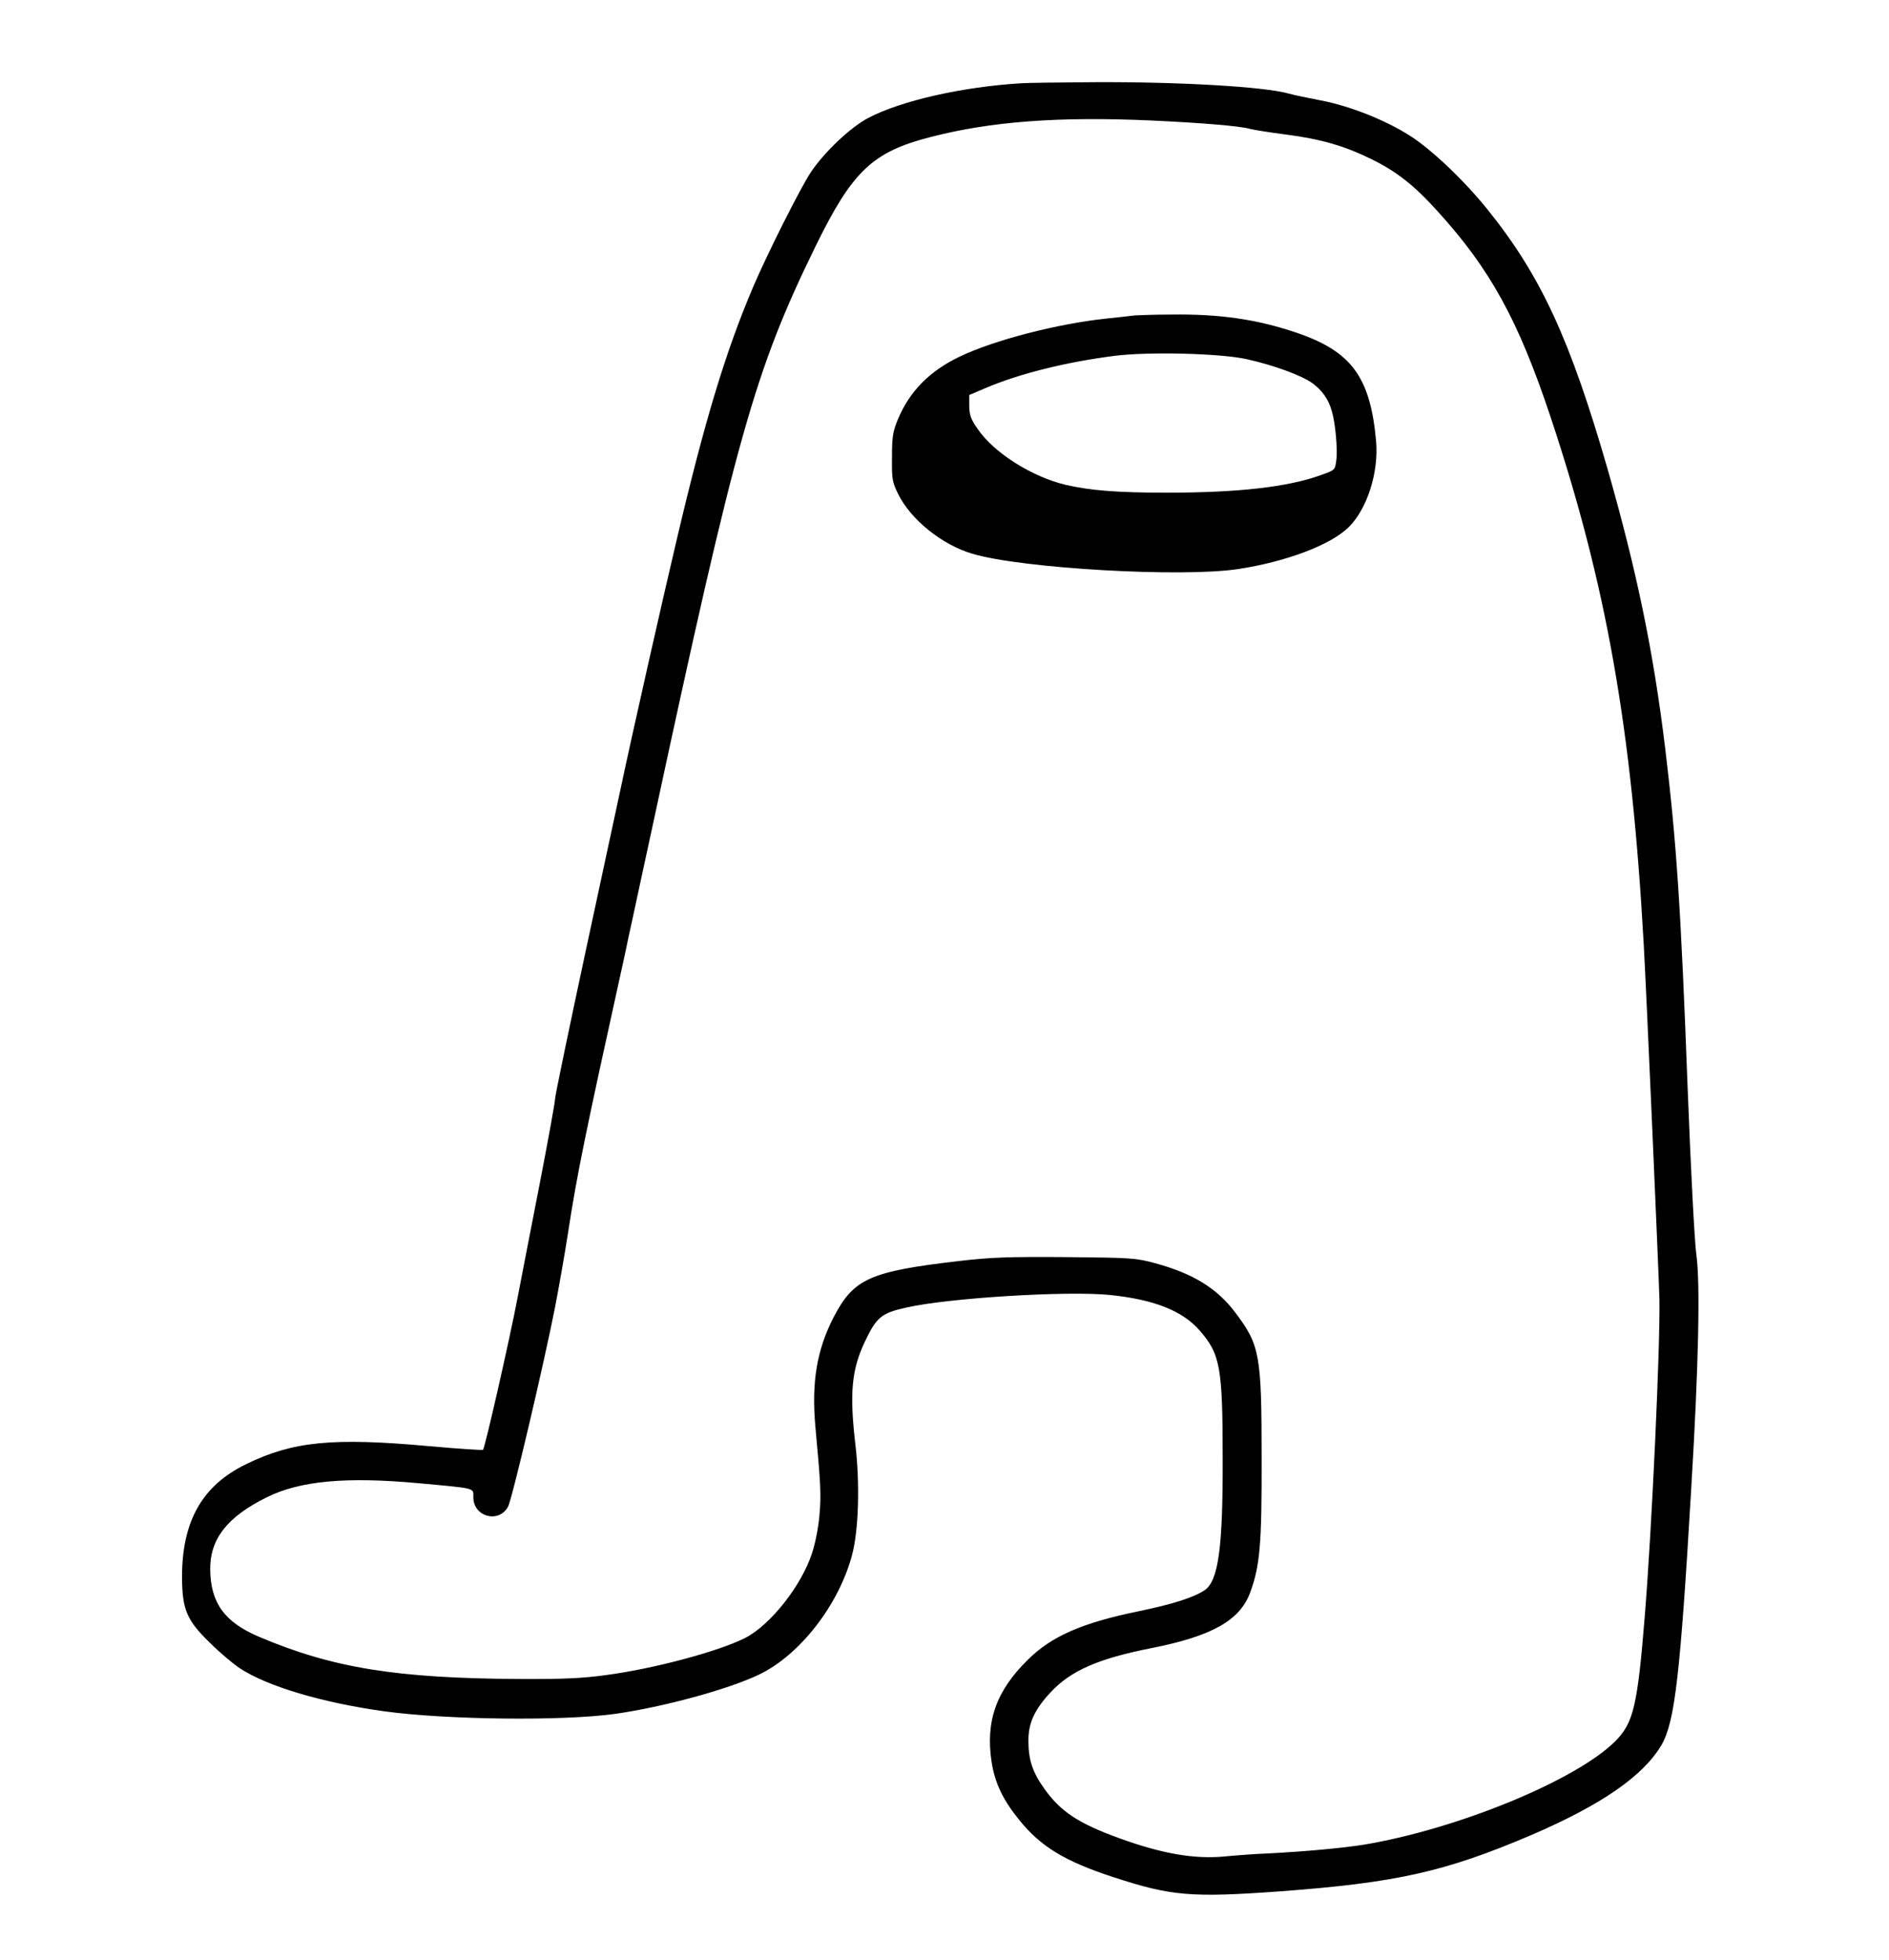 <?xml version="1.0" standalone="no"?>
<!DOCTYPE svg PUBLIC "-//W3C//DTD SVG 20010904//EN"
 "http://www.w3.org/TR/2001/REC-SVG-20010904/DTD/svg10.dtd">
<svg version="1.0" xmlns="http://www.w3.org/2000/svg"
 width="878pt" height="911pt" viewBox="0 0 878 911"
 preserveAspectRatio="xMidYMid meet">

<g transform="translate(0,911) scale(0.1,-0.1)"
fill="#000000" stroke="none">
<path d="M4745 8723 c-274 -17 -556 -81 -709 -161 -82 -43 -203 -157 -267
-252 -48 -72 -203 -380 -269 -535 -128 -301 -225 -622 -355 -1175 -66 -279
-210 -917 -258 -1145 -8 -38 -81 -375 -161 -748 -80 -373 -146 -690 -146 -704
0 -14 -31 -186 -69 -382 -38 -196 -86 -441 -106 -546 -36 -189 -151 -695 -160
-704 -3 -2 -114 5 -248 17 -449 41 -635 23 -852 -83 -205 -99 -299 -265 -299
-525 1 -151 21 -200 130 -306 45 -45 107 -97 137 -117 126 -84 383 -161 672
-201 290 -40 833 -46 1075 -12 224 32 522 113 667 182 191 91 373 326 434 559
30 114 36 329 15 509 -28 239 -18 349 43 478 55 116 77 135 196 161 195 44
744 78 943 58 205 -21 337 -73 417 -164 97 -111 108 -171 108 -602 1 -407 -20
-560 -82 -605 -49 -34 -148 -66 -308 -99 -263 -54 -405 -116 -515 -225 -148
-145 -198 -287 -169 -476 15 -97 53 -177 129 -270 98 -122 212 -192 437 -265
268 -88 362 -96 775 -66 541 40 767 91 1166 261 328 141 523 276 607 420 62
108 87 327 138 1195 34 562 42 948 24 1080 -9 63 -26 395 -41 780 -31 832 -52
1144 -104 1575 -55 454 -133 828 -268 1300 -174 603 -310 898 -557 1205 -109
136 -263 282 -363 345 -115 73 -280 138 -412 163 -58 11 -125 25 -150 32 -113
32 -505 55 -905 53 -159 -1 -312 -3 -340 -5z m605 -173 c238 -11 416 -26 460
-39 19 -5 94 -17 165 -26 162 -21 272 -52 400 -115 116 -57 199 -122 306 -241
246 -270 376 -508 525 -954 260 -781 378 -1446 434 -2455 11 -186 71 -1555 73
-1650 4 -214 -35 -1062 -68 -1470 -34 -421 -53 -498 -137 -583 -182 -182 -732
-408 -1168 -481 -100 -16 -275 -32 -450 -41 -58 -2 -148 -9 -200 -14 -139 -13
-289 13 -485 84 -191 69 -275 124 -351 231 -55 77 -74 134 -74 224 0 82 28
143 103 224 94 101 222 157 471 206 278 55 408 128 456 256 46 124 55 223 54
624 0 484 -8 528 -123 680 -84 112 -197 181 -370 228 -93 25 -106 26 -416 29
-267 2 -349 -1 -495 -18 -415 -48 -491 -82 -583 -257 -80 -153 -106 -305 -87
-515 25 -268 27 -316 19 -407 -4 -53 -19 -132 -34 -177 -48 -151 -194 -337
-313 -397 -123 -62 -425 -143 -647 -172 -109 -15 -197 -19 -400 -18 -572 3
-870 51 -1213 197 -159 68 -223 157 -225 312 -1 142 79 245 264 336 153 76
368 96 704 65 272 -25 255 -21 255 -65 0 -91 117 -123 161 -45 18 31 167 664
219 929 17 88 45 246 61 350 40 262 80 457 245 1205 8 36 19 85 24 110 5 25
18 86 29 135 11 50 53 248 95 440 389 1811 474 2112 756 2689 171 350 265 440
535 509 282 73 597 96 1025 77z"/>
<path d="M5275 7644 c-16 -2 -77 -9 -135 -15 -225 -24 -516 -99 -676 -175
-142 -67 -236 -162 -291 -294 -23 -57 -27 -79 -27 -175 -1 -102 1 -115 28
-170 58 -119 203 -237 346 -279 229 -68 970 -111 1235 -71 222 34 428 111 513
194 86 84 141 255 128 401 -27 299 -115 418 -374 505 -181 61 -354 86 -577 83
-77 0 -153 -3 -170 -4z m518 -203 c126 -28 255 -75 307 -112 45 -33 75 -75 90
-129 17 -56 28 -181 21 -230 -6 -45 -6 -45 -71 -68 -154 -56 -385 -82 -717
-82 -231 0 -354 10 -468 36 -157 37 -334 148 -410 259 -33 47 -39 65 -40 108
l0 51 80 34 c156 66 370 119 595 148 159 20 487 12 613 -15z"/>
</g>
</svg>
